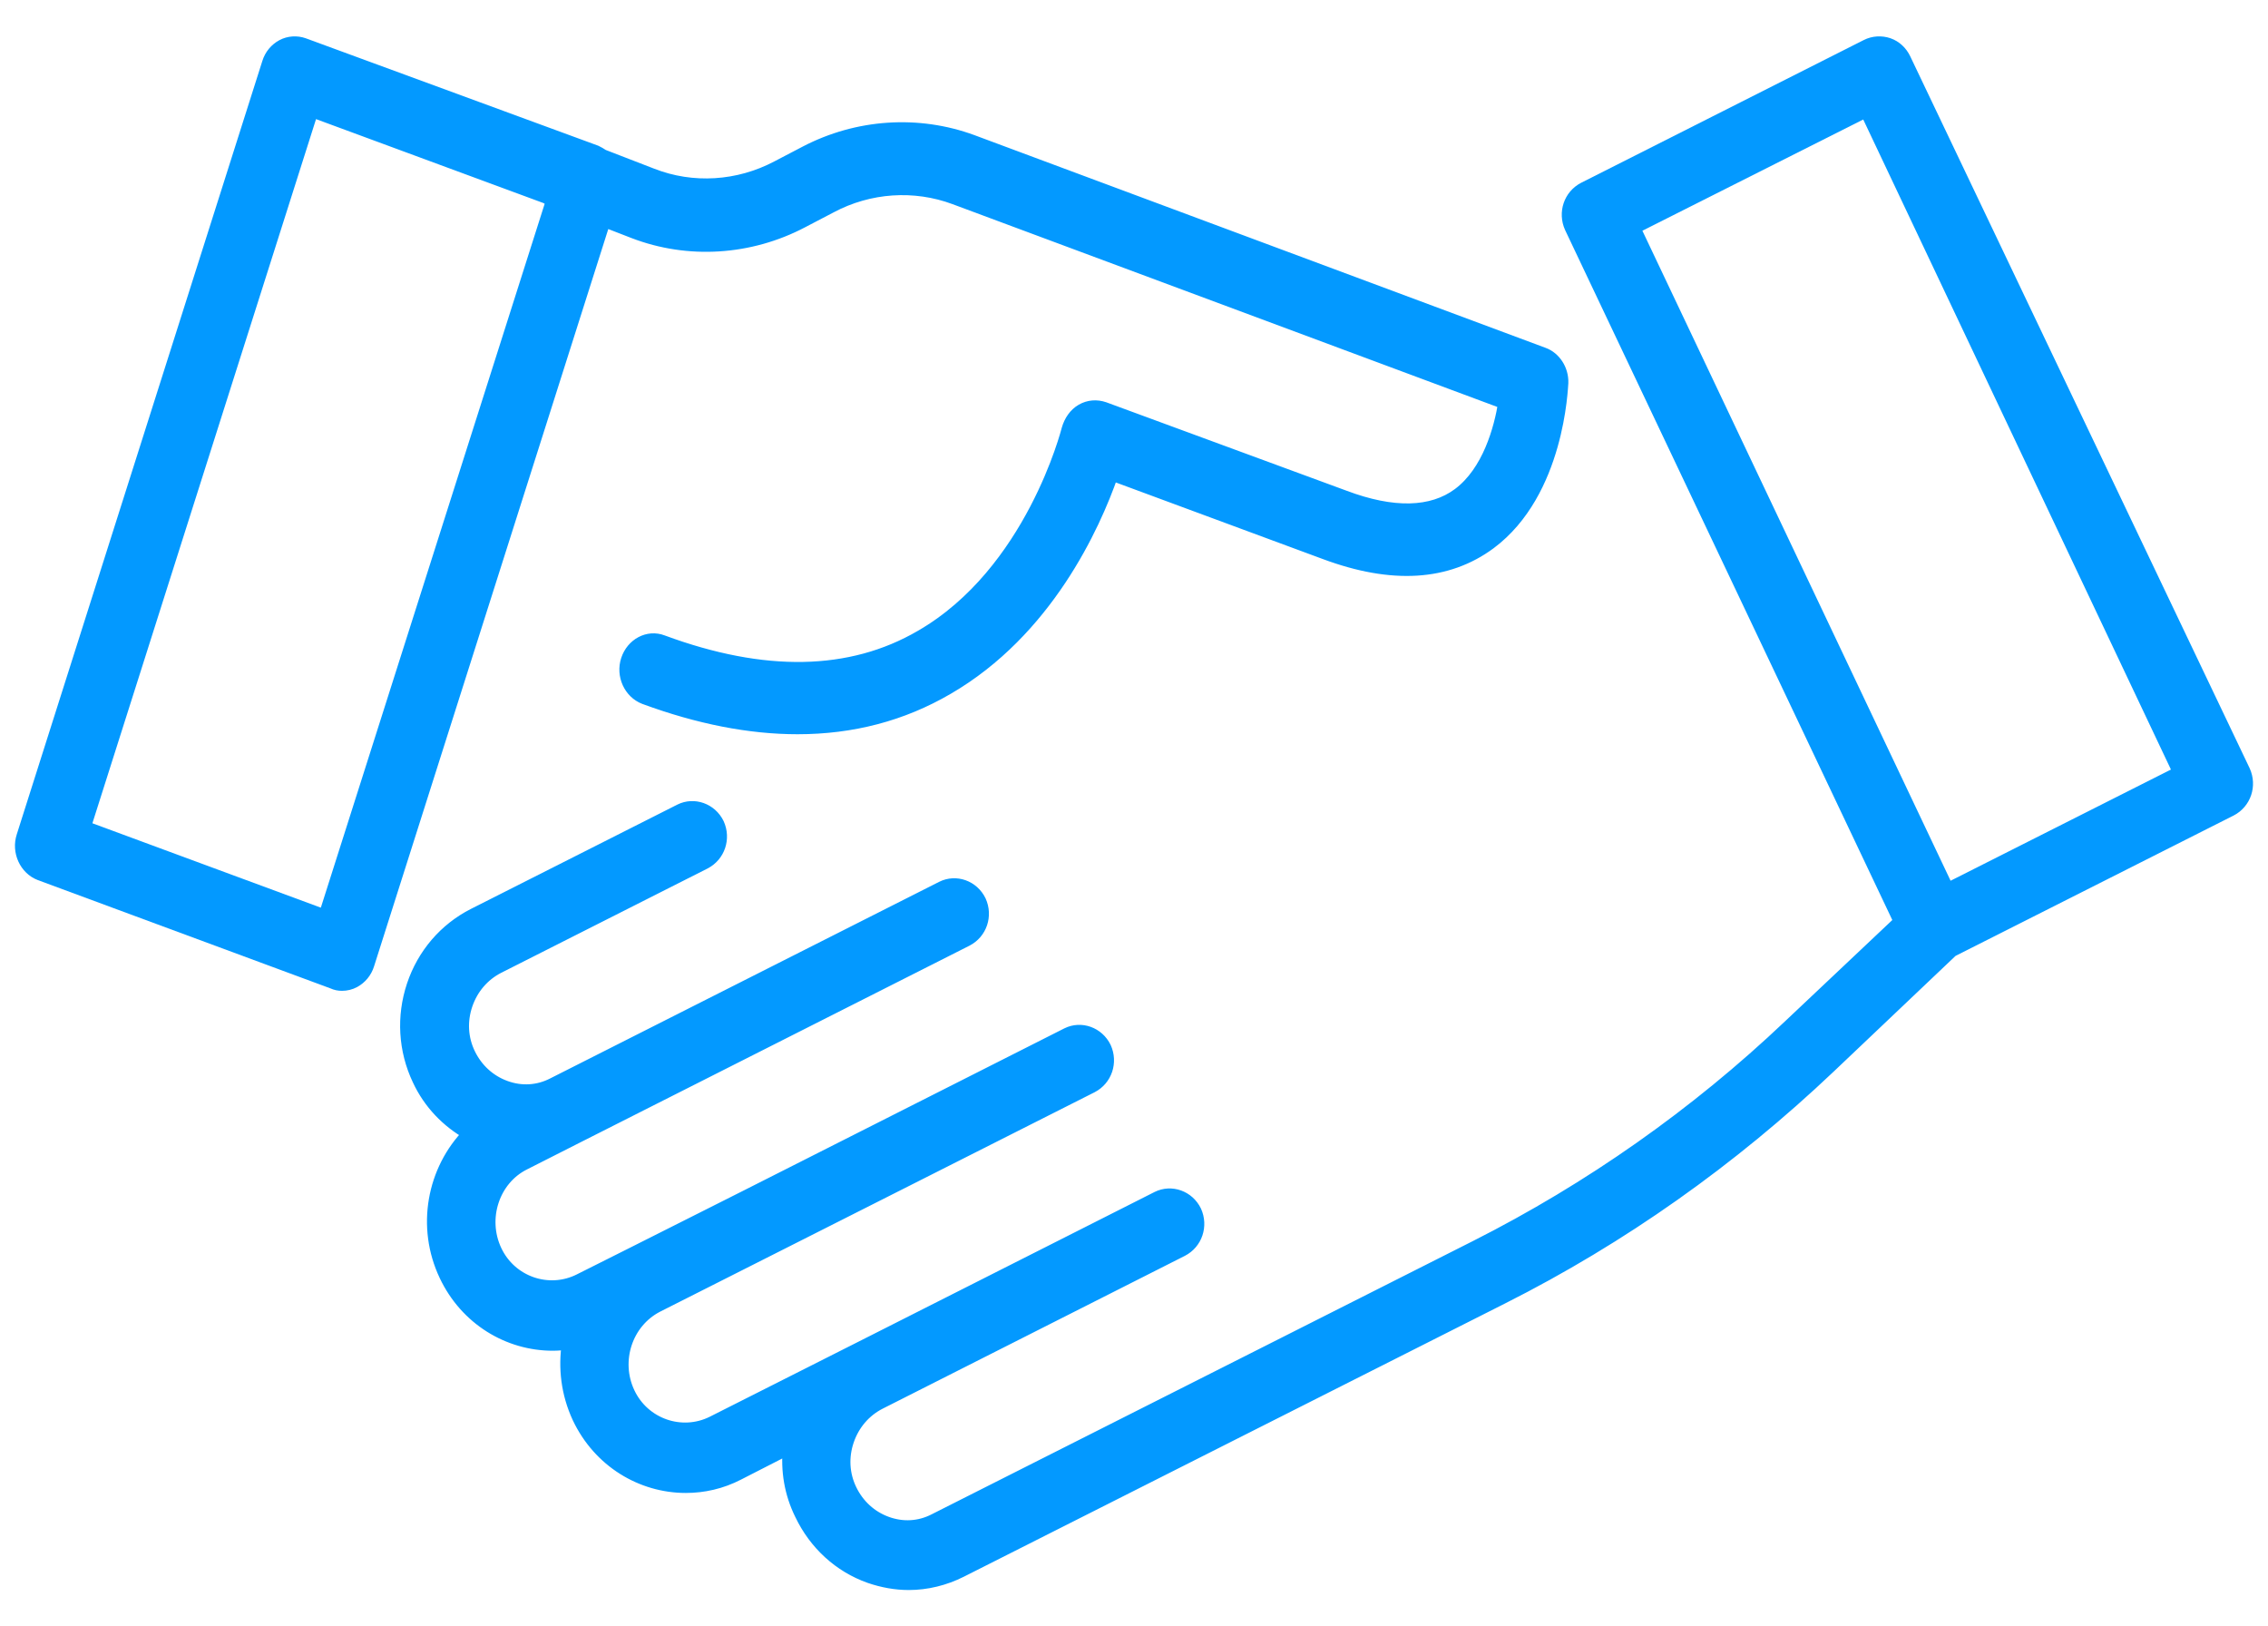 <?xml version="1.0" encoding="UTF-8"?>
<svg width="53px" height="38px" viewBox="0 0 53 38" version="1.1" xmlns="http://www.w3.org/2000/svg" xmlns:xlink="http://www.w3.org/1999/xlink">
    <!-- Generator: Sketch 56.2 (81672) - https://sketch.com -->
    <title>partners-color</title>
    <desc>Created with Sketch.</desc>
    <g id="Page-1" stroke="none" stroke-width="1" fill="none" fill-rule="evenodd">
        <g id="partners-color" transform="translate(0, 1)" fill="#0399FF" fill-rule="nonzero" stroke="#0399FF" stroke-width="0.3">
            <path d="M36.067,7.268 L22.722,2.299 C21.457,1.833 20.042,1.926 18.831,2.556 L18.161,2.906 C17.254,3.384 16.184,3.454 15.233,3.081 L14.087,2.638 C14.033,2.603 13.979,2.568 13.925,2.544 L7.096,0.036 C6.934,-0.022 6.75,-0.01 6.599,0.071 C6.447,0.153 6.328,0.293 6.274,0.468 L0.536,18.536 C0.417,18.897 0.601,19.294 0.936,19.422 L7.776,21.953 C7.852,21.988 7.917,22 7.993,22 C8.09,22 8.187,21.977 8.274,21.93 C8.425,21.848 8.544,21.708 8.598,21.533 L14.12,4.154 L14.811,4.422 C16.086,4.912 17.524,4.819 18.745,4.177 L19.415,3.827 C20.312,3.349 21.371,3.279 22.311,3.629 L35.16,8.411 C35.062,9.018 34.792,10.021 34.09,10.546 C33.463,11.012 32.555,11.036 31.41,10.604 L25.801,8.54 C25.628,8.481 25.445,8.493 25.283,8.586 C25.121,8.68 25.012,8.843 24.958,9.029 C24.948,9.064 24.116,12.377 21.522,13.87 C19.879,14.827 17.848,14.862 15.481,13.987 C15.146,13.858 14.779,14.057 14.66,14.418 C14.541,14.78 14.725,15.176 15.06,15.305 C16.324,15.771 17.524,16.005 18.637,16.005 C19.912,16.005 21.079,15.701 22.138,15.083 C24.451,13.742 25.564,11.292 25.985,10.079 L30.967,11.922 C32.534,12.505 33.82,12.424 34.814,11.689 C36.413,10.499 36.489,8.05 36.5,7.945 C36.51,7.641 36.327,7.362 36.067,7.268 Z M7.593,20.402 L1.973,18.326 L7.29,1.588 L12.758,3.606 C12.801,3.629 12.845,3.652 12.888,3.676 L12.909,3.687 L7.593,20.402 Z" id="Shape"></path>
            <path d="M52.436,17.014 L44.502,0.376 C44.425,0.217 44.293,0.092 44.128,0.035 C43.963,-0.021 43.776,-0.01 43.622,0.069 L37.018,3.404 C36.688,3.574 36.556,3.971 36.71,4.311 L44.403,20.53 L41.82,22.968 C39.633,25.044 37.16,26.779 34.49,28.129 L21.841,34.514 C21.489,34.696 21.094,34.718 20.72,34.582 C20.346,34.446 20.05,34.174 19.874,33.811 C19.698,33.448 19.676,33.04 19.808,32.654 C19.94,32.269 20.203,31.962 20.555,31.781 L27.621,28.208 C27.951,28.038 28.083,27.641 27.929,27.301 C27.764,26.961 27.369,26.825 27.05,26.983 L20.138,30.477 L16.654,32.235 C15.929,32.597 15.038,32.291 14.687,31.543 C14.335,30.794 14.632,29.887 15.357,29.513 L25.511,24.386 C25.841,24.216 25.973,23.819 25.819,23.479 C25.654,23.139 25.259,23.002 24.94,23.161 L17.423,26.961 L14.786,28.288 L13.544,28.911 C12.818,29.274 11.928,28.968 11.577,28.22 C11.225,27.471 11.522,26.552 12.247,26.189 L13.5,25.554 L22.588,20.961 C22.918,20.791 23.05,20.394 22.896,20.054 C22.731,19.713 22.335,19.577 22.017,19.736 L16.181,22.685 L12.928,24.329 C12.577,24.511 12.181,24.534 11.807,24.397 C11.434,24.261 11.137,23.989 10.961,23.626 C10.785,23.263 10.763,22.855 10.895,22.469 C11.027,22.084 11.291,21.777 11.643,21.596 L16.467,19.158 C16.797,18.987 16.929,18.59 16.775,18.25 C16.61,17.91 16.214,17.774 15.896,17.933 L11.071,20.371 C10.401,20.711 9.895,21.301 9.653,22.027 C9.412,22.753 9.456,23.535 9.785,24.227 C10.038,24.772 10.456,25.203 10.961,25.486 C10.126,26.337 9.873,27.664 10.412,28.798 C10.895,29.819 11.884,30.409 12.917,30.409 C13.038,30.409 13.159,30.397 13.28,30.386 C13.192,30.953 13.258,31.554 13.522,32.121 C14.005,33.142 14.994,33.732 16.027,33.732 C16.434,33.732 16.852,33.641 17.247,33.437 L18.445,32.824 C18.39,33.357 18.478,33.89 18.72,34.378 C19.05,35.07 19.621,35.592 20.324,35.841 C20.621,35.943 20.929,36 21.236,36 C21.654,36 22.072,35.898 22.456,35.705 L35.105,29.32 C37.897,27.913 40.457,26.099 42.743,23.932 L45.611,21.21 L52.128,17.921 C52.458,17.751 52.59,17.354 52.436,17.014 Z M45.513,19.781 L38.182,4.323 L43.611,1.589 L50.93,17.048 L45.513,19.781 Z" id="Shape"></path>
        </g>
    </g>
</svg>